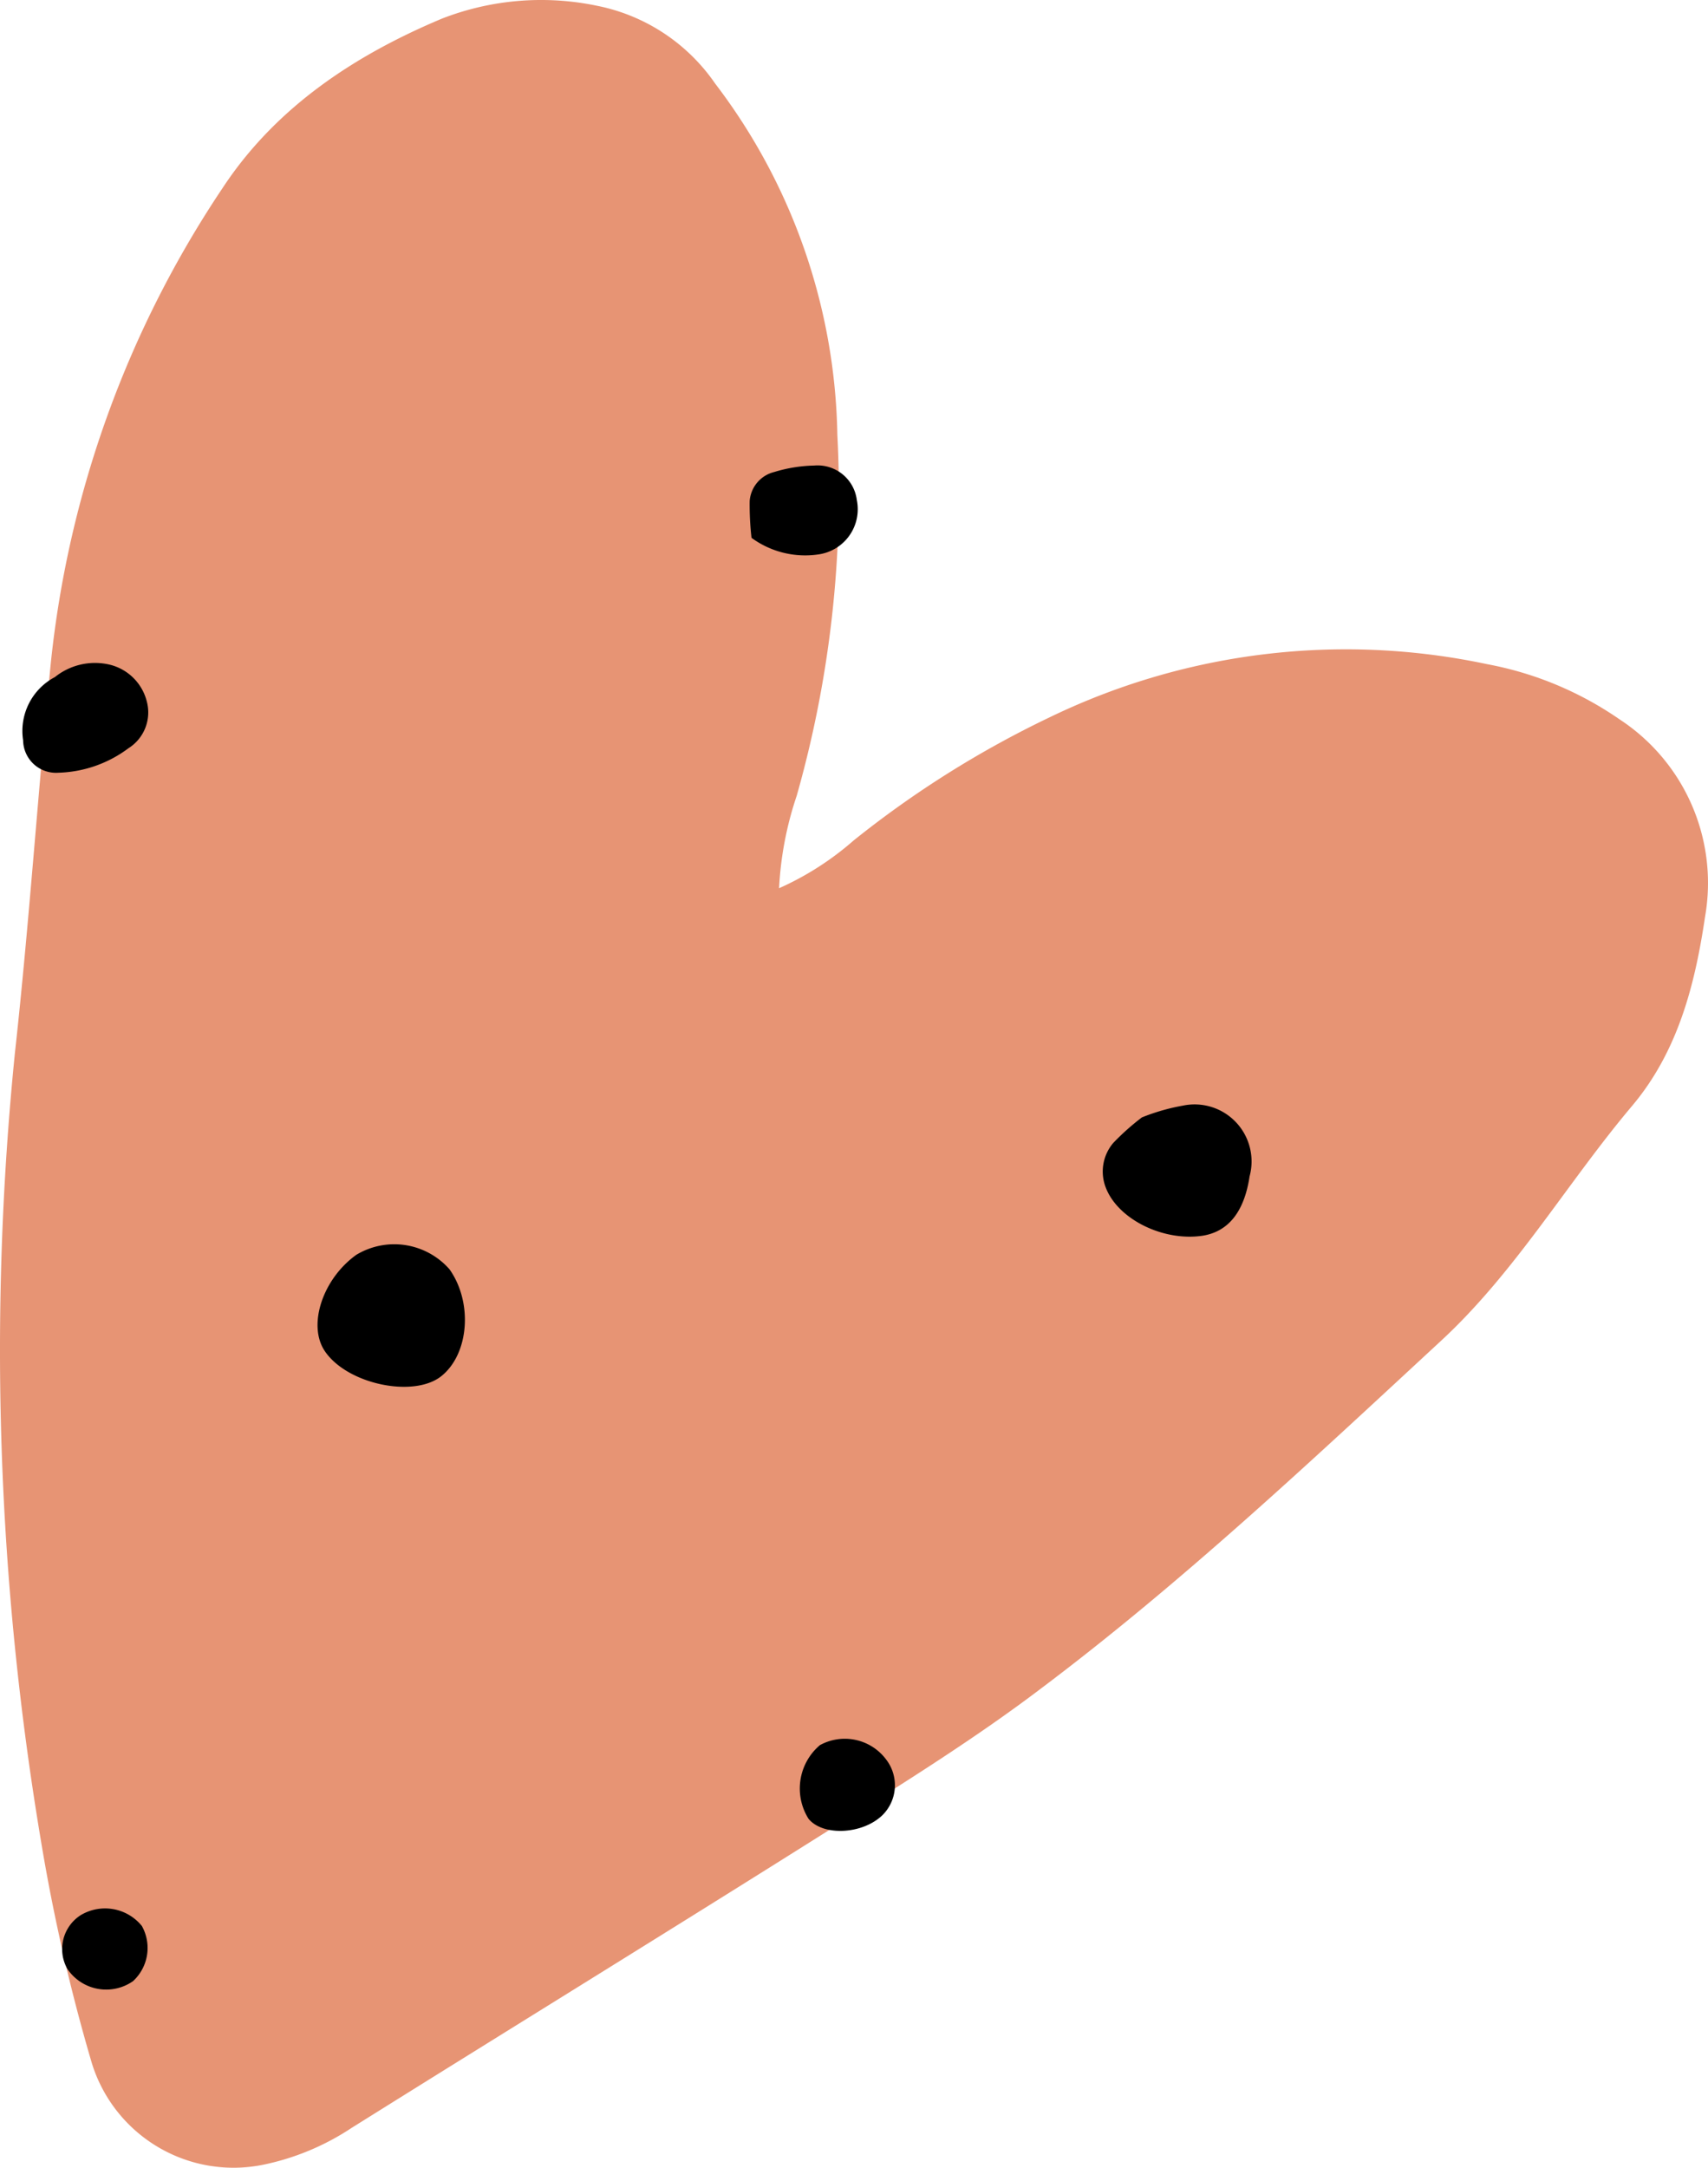 <svg xmlns="http://www.w3.org/2000/svg" viewBox="0.012 -0.011 92.928 117.856" style=""><g><g data-name="Layer 2"><g data-name="Vector2_347078230"><path d="M42.4 48.28a16.08 16.08 0 0 0 4.06-2.6 54.87 54.87 0 0 1 10.76-6.74 37 37 0 0 1 23.71-2.84 18.66 18.66 0 0 1 7.2 3 10.63 10.63 0 0 1 4.65 10.73c-.55 3.71-1.48 7.35-4 10.32-3.53 4.19-6.32 9-10.37 12.74C71.37 79.4 64.35 86 56.69 91.76c-3.57 2.71-7.4 5.09-11.19 7.49-8.76 5.52-17.58 10.94-26.36 16.43a13.72 13.72 0 0 1-4.8 2A8.07 8.07 0 0 1 5 112.13a100.85 100.85 0 0 1-2.75-12A161 161 0 0 1 .82 57.27C1.6 50.2 2.07 43.11 2.78 36a56.89 56.89 0 0 1 9.33-25.77C15 5.83 19.29 3 24.06 1a14.89 14.89 0 0 1 8.47-.69 10.21 10.21 0 0 1 6.39 4.22 32.37 32.37 0 0 1 6.65 19.1 60.23 60.23 0 0 1-2.21 19.62 18.58 18.58 0 0 0-.96 5.03z" fill="#e79474"></path><path d="M24.47 69c1.28 1.81 1.06 4.61-.45 5.81s-5.17.43-6.36-1.4c-.91-1.41-.08-3.9 1.74-5.2a4 4 0 0 1 5.07.79z"></path><path d="M62.14 60.74a11.23 11.23 0 0 1 2.23-.64A3.1 3.1 0 0 1 68 63.94c-.29 1.93-1.15 3-2.54 3.23-2.14.33-4.61-.88-5.28-2.6a2.4 2.4 0 0 1 .4-2.44 13.22 13.22 0 0 1 1.56-1.39z"></path><path d="M3 36.8a3.48 3.48 0 0 1 3-.67 2.75 2.75 0 0 1 2 2 2.3 2.3 0 0 1-1 2.54A6.67 6.67 0 0 1 3.2 42a1.79 1.79 0 0 1-1.93-1.76A3.31 3.31 0 0 1 3 36.8z"></path><path d="M40.9 29.23a16.07 16.07 0 0 1-.1-2 1.76 1.76 0 0 1 1.34-1.58 8 8 0 0 1 2.17-.35 2.15 2.15 0 0 1 2.32 1.88 2.48 2.48 0 0 1-2.08 2.95 4.94 4.94 0 0 1-3.65-.9z"></path><path d="M44 98.87a3.09 3.09 0 0 1 .62-4 2.81 2.81 0 0 1 3.62.8 2.29 2.29 0 0 1-.21 3c-1.1 1.07-3.26 1.15-4.03.2z"></path><path d="M7.73 104.7a2.45 2.45 0 0 1-.48 3 2.55 2.55 0 0 1-3.57-.66 2.19 2.19 0 0 1 .71-2.92 2.58 2.58 0 0 1 3.34.58z"></path></g></g></g></svg>
